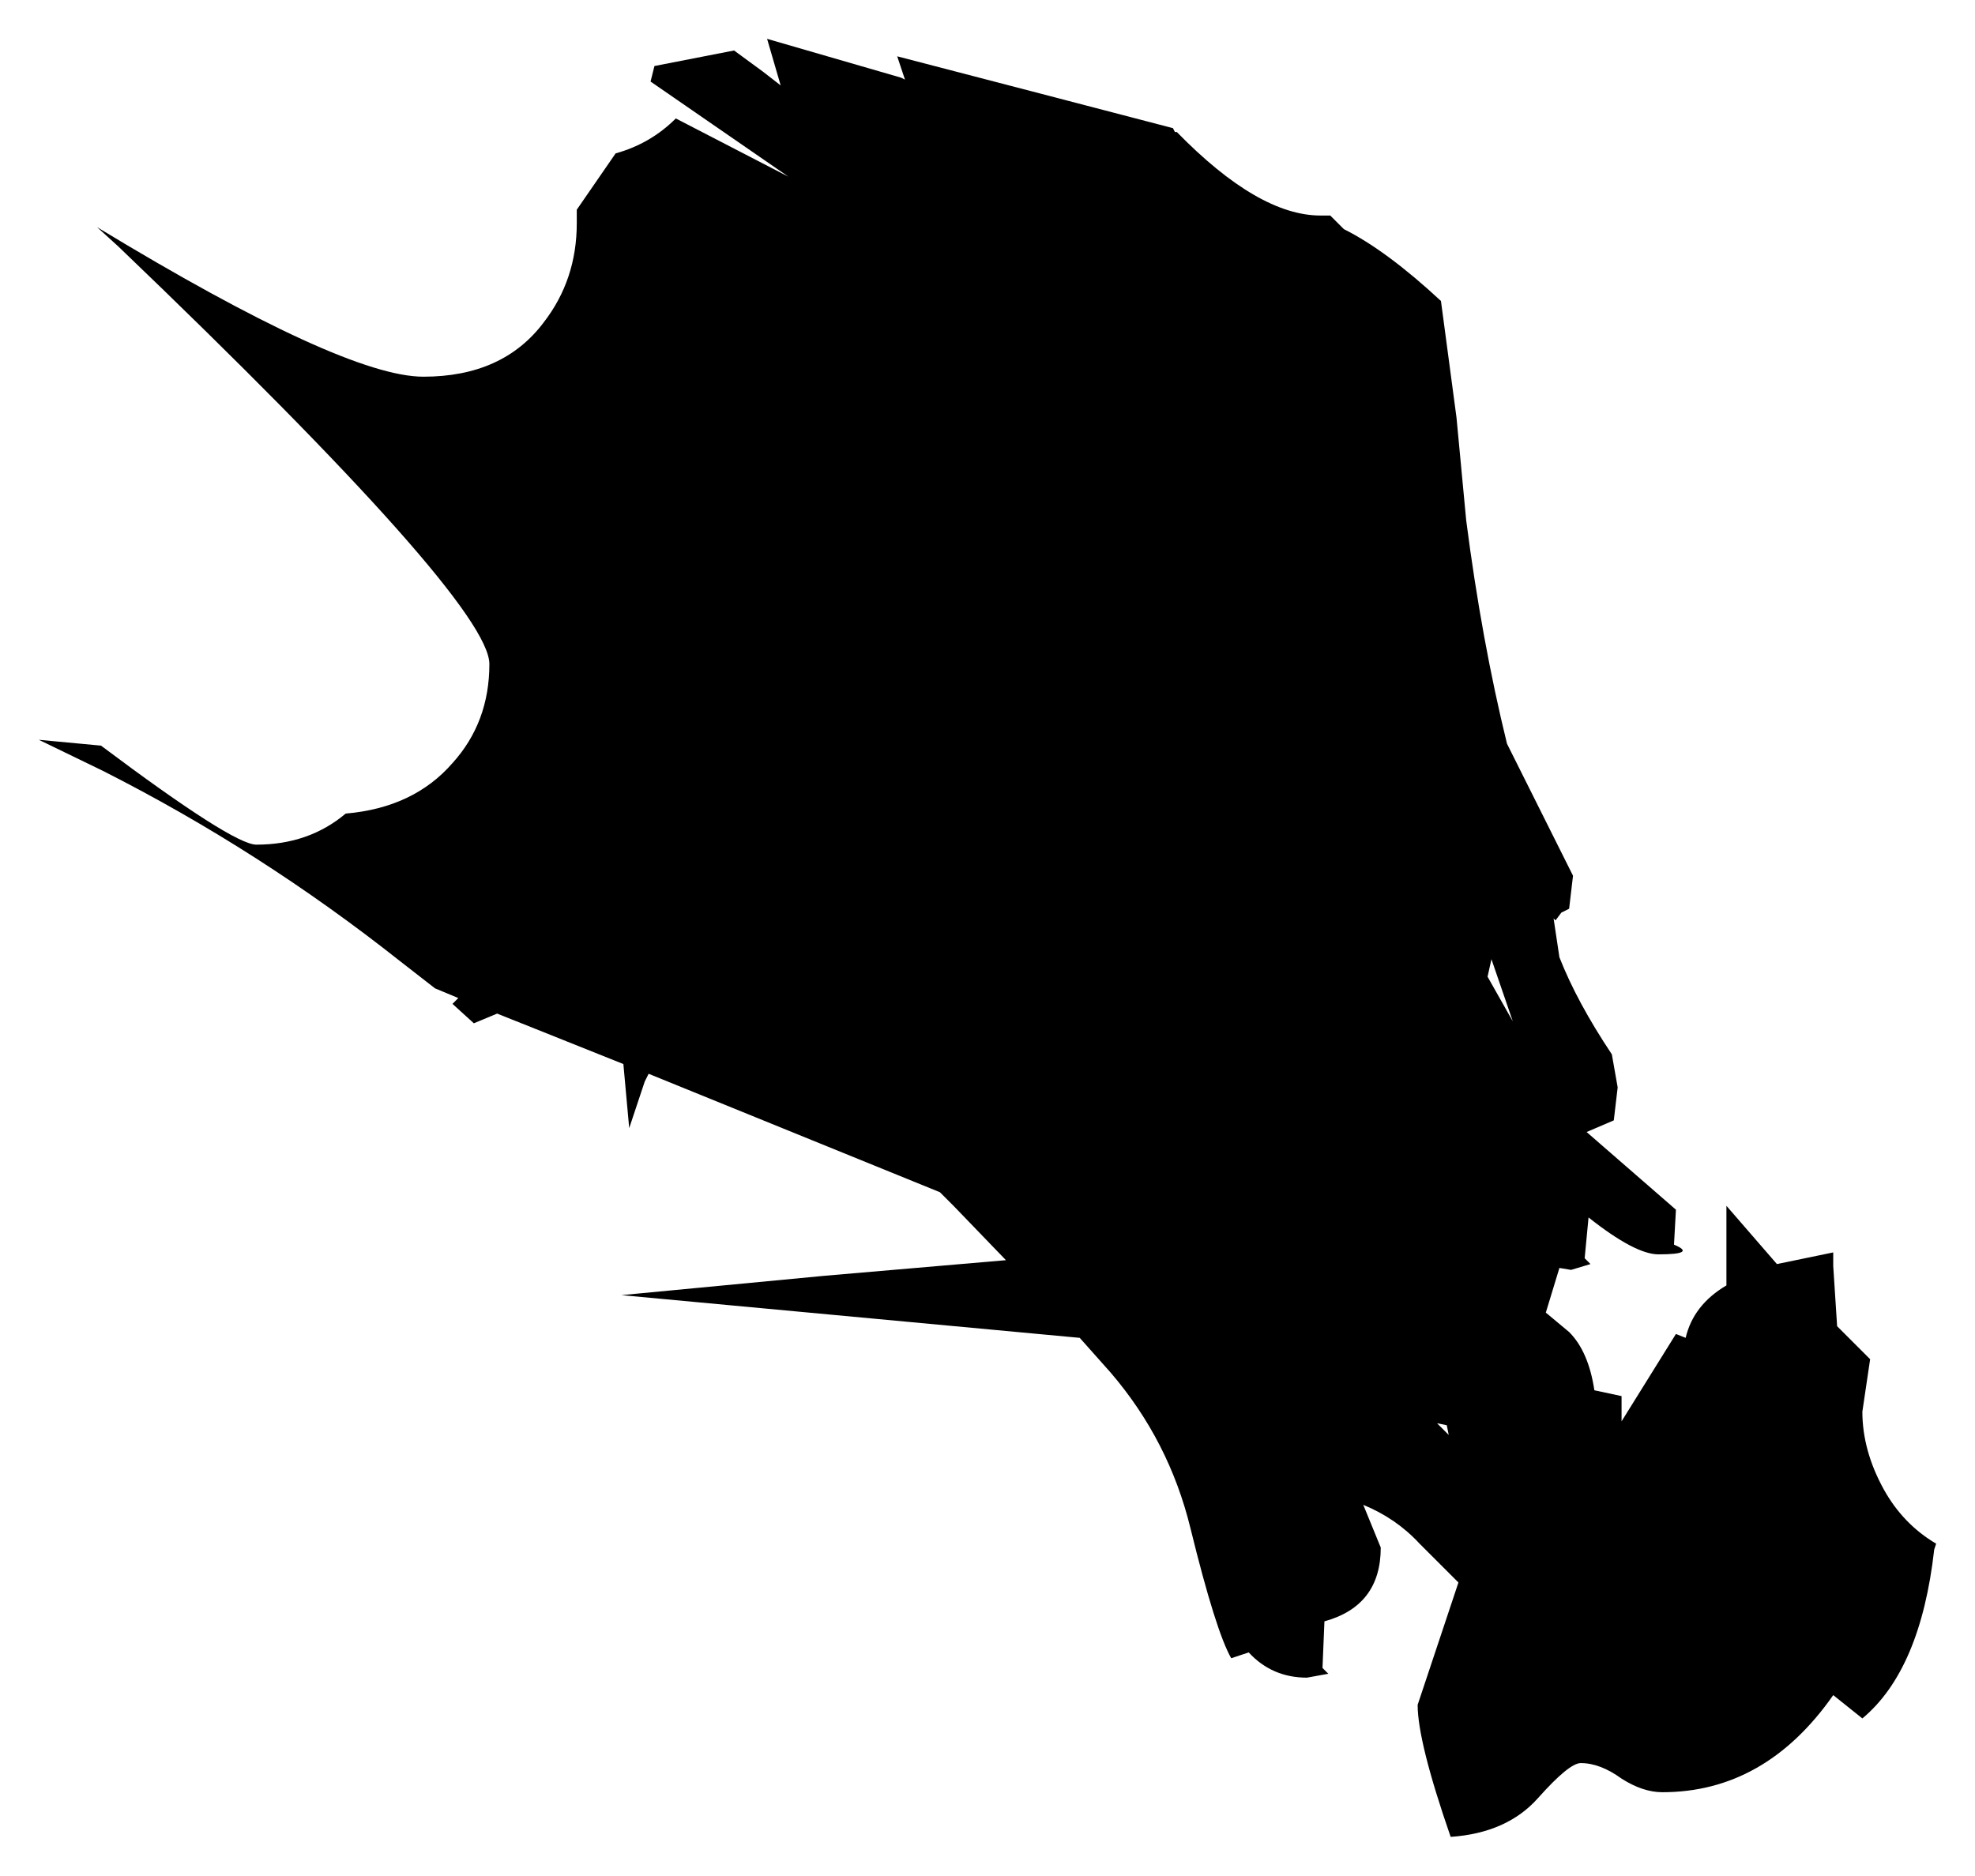 <?xml version="1.0" encoding="UTF-8" standalone="no"?>
<svg xmlns:xlink="http://www.w3.org/1999/xlink" height="48.3px" width="50.85px" xmlns="http://www.w3.org/2000/svg">
  <g transform="matrix(1.0, 0.0, 0.0, 1.0, 19.75, -12.1)">
    <path d="M3.35 13.55 L7.0 14.5 10.45 15.4 10.5 15.5 10.55 15.5 Q12.65 17.65 14.25 17.65 L14.5 17.65 14.85 18.0 Q15.95 18.55 17.35 19.85 L17.75 22.85 18.0 25.5 Q18.4 28.6 19.05 31.25 L20.75 34.65 20.65 35.5 20.45 35.6 20.3 35.8 20.25 35.75 20.4 36.75 Q20.85 37.9 21.75 39.25 L21.9 40.1 21.8 40.95 21.1 41.25 23.4 43.25 23.35 44.15 Q23.95 44.4 22.95 44.4 22.35 44.4 21.15 43.45 L21.05 44.5 21.2 44.65 20.7 44.8 20.4 44.75 20.05 45.9 20.65 46.4 Q21.15 46.9 21.3 47.9 L22.0 48.05 22.0 48.7 23.4 46.45 23.65 46.55 Q23.85 45.7 24.7 45.2 L24.7 44.35 24.7 43.15 26.0 44.65 27.45 44.35 27.45 44.7 27.55 46.25 28.4 47.1 28.2 48.45 Q28.2 49.45 28.75 50.45 29.25 51.35 30.1 51.85 L30.05 52.0 Q29.7 55.1 28.2 56.35 L27.45 55.75 Q25.7 58.25 23.05 58.25 22.55 58.25 22.0 57.9 21.45 57.5 20.95 57.5 20.65 57.5 19.85 58.4 19.05 59.3 17.6 59.4 16.75 56.95 16.75 56.0 L17.8 52.85 16.8 51.85 Q16.2 51.2 15.35 50.85 L15.8 51.95 Q15.8 53.45 14.35 53.85 L14.3 55.05 14.45 55.2 13.9 55.3 Q13.0 55.3 12.4 54.65 L11.95 54.8 Q11.55 54.1 10.9 51.45 10.35 49.2 8.85 47.45 L8.05 46.55 -3.75 45.45 1.5 44.95 6.15 44.55 4.8 43.15 4.45 42.8 -3.05 39.75 -3.15 39.95 -3.55 41.15 -3.7 39.5 -6.95 38.2 -7.55 38.45 -8.1 37.95 -7.95 37.8 -8.55 37.55 -9.45 36.85 Q-13.05 34.0 -17.1 31.95 L-18.75 31.15 -17.15 31.3 Q-13.75 33.85 -13.15 33.85 -11.8 33.85 -10.85 33.05 -9.1 32.9 -8.1 31.75 -7.15 30.7 -7.15 29.2 -7.15 27.6 -16.7 18.45 L-17.25 17.95 Q-10.9 21.8 -8.85 21.8 -6.8 21.8 -5.75 20.4 -4.9 19.3 -4.9 17.85 L-4.9 17.5 -3.9 16.05 Q-3.0 15.8 -2.35 15.15 L0.55 16.65 -3.0 14.2 -2.9 13.8 -0.85 13.4 -0.1 13.95 0.35 14.3 0.0 13.1 3.45 14.1 3.55 14.15 3.35 13.55 M17.5 48.8 L17.25 48.75 17.55 49.05 17.5 48.8 M19.2 38.4 L18.65 36.8 18.55 37.25 19.2 38.4" fill="#000000" fill-rule="evenodd" stroke="none"/>
  </g>
</svg>